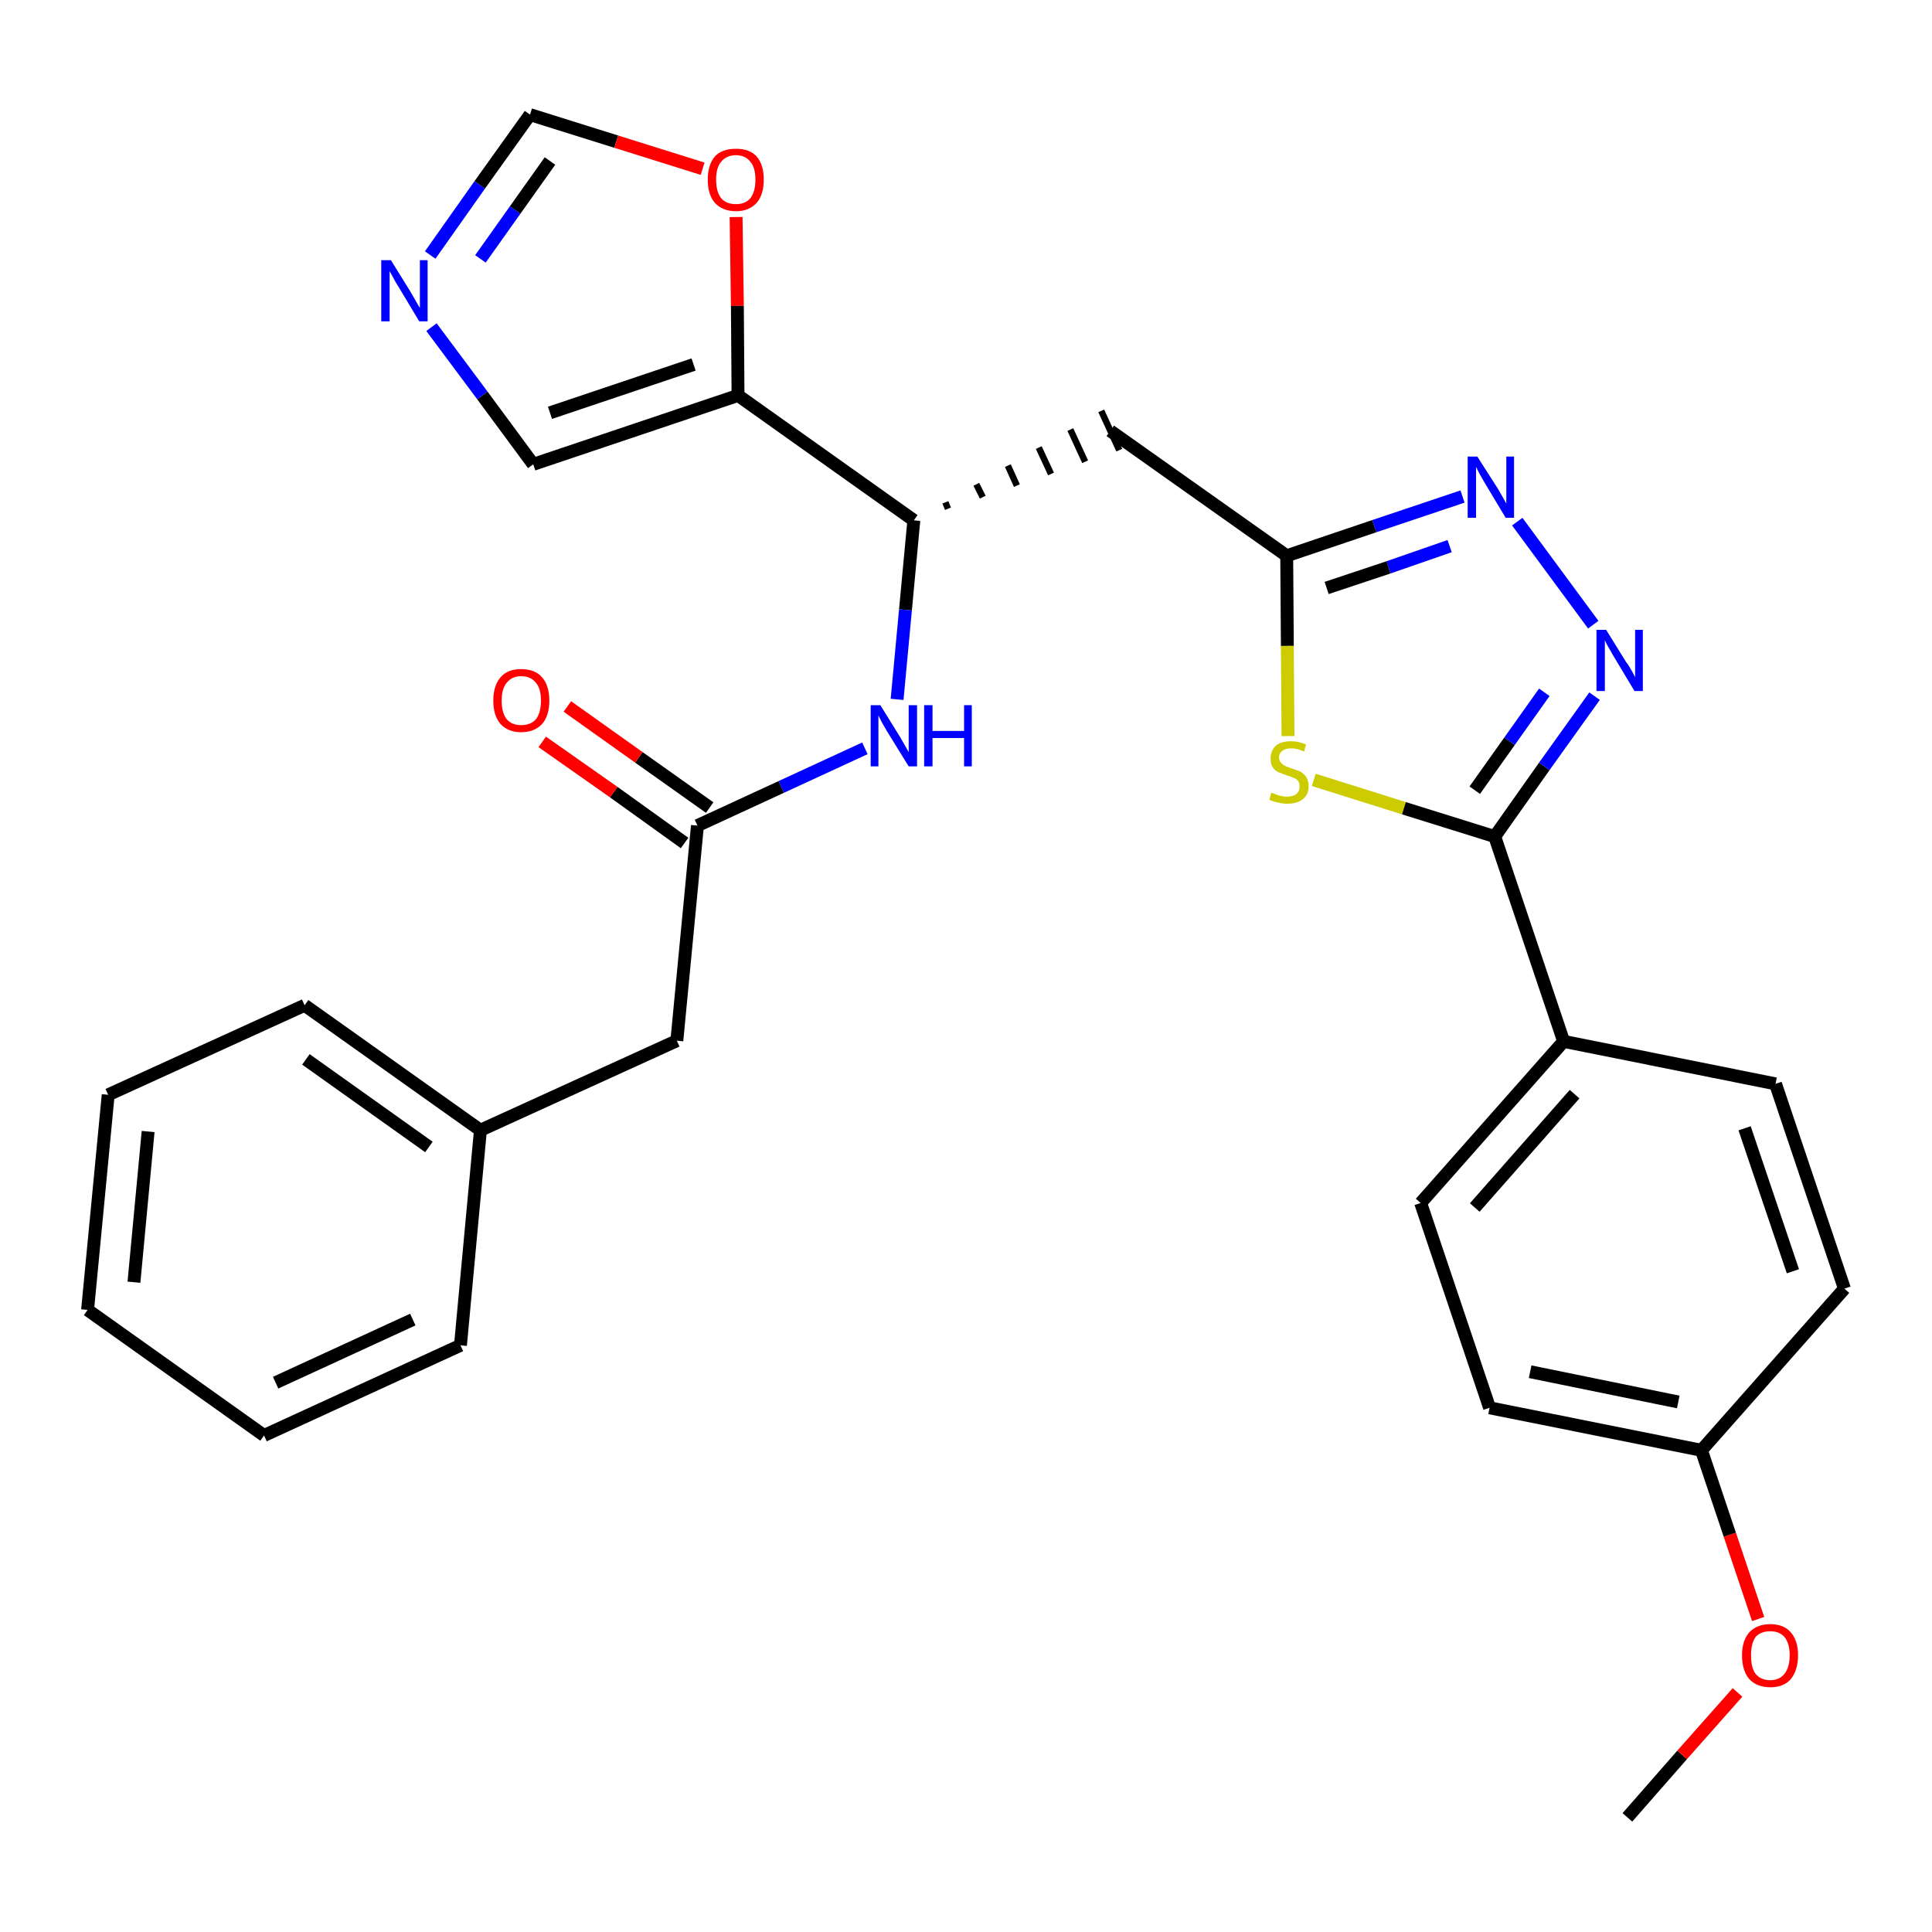 <?xml version='1.0' encoding='iso-8859-1'?>
<svg version='1.1' baseProfile='full'
              xmlns='http://www.w3.org/2000/svg'
                      xmlns:rdkit='http://www.rdkit.org/xml'
                      xmlns:xlink='http://www.w3.org/1999/xlink'
                  xml:space='preserve'
width='300px' height='300px' viewBox='0 0 300 300'>
<!-- END OF HEADER -->
<path class='bond-0 atom-0 atom-1' d='M 252.7,282.2 L 261.2,272.5' style='fill:none;fill-rule:evenodd;stroke:#000000;stroke-width:2.0px;stroke-linecap:butt;stroke-linejoin:miter;stroke-opacity:1' />
<path class='bond-0 atom-0 atom-1' d='M 261.2,272.5 L 269.8,262.8' style='fill:none;fill-rule:evenodd;stroke:#FF0000;stroke-width:2.0px;stroke-linecap:butt;stroke-linejoin:miter;stroke-opacity:1' />
<path class='bond-1 atom-1 atom-2' d='M 273.0,251.4 L 268.6,238.3' style='fill:none;fill-rule:evenodd;stroke:#FF0000;stroke-width:2.0px;stroke-linecap:butt;stroke-linejoin:miter;stroke-opacity:1' />
<path class='bond-1 atom-1 atom-2' d='M 268.6,238.3 L 264.2,225.2' style='fill:none;fill-rule:evenodd;stroke:#000000;stroke-width:2.0px;stroke-linecap:butt;stroke-linejoin:miter;stroke-opacity:1' />
<path class='bond-2 atom-2 atom-3' d='M 264.2,225.2 L 231.3,218.6' style='fill:none;fill-rule:evenodd;stroke:#000000;stroke-width:2.0px;stroke-linecap:butt;stroke-linejoin:miter;stroke-opacity:1' />
<path class='bond-2 atom-2 atom-3' d='M 260.6,217.7 L 237.6,213.0' style='fill:none;fill-rule:evenodd;stroke:#000000;stroke-width:2.0px;stroke-linecap:butt;stroke-linejoin:miter;stroke-opacity:1' />
<path class='bond-29 atom-29 atom-2' d='M 286.4,200.1 L 264.2,225.2' style='fill:none;fill-rule:evenodd;stroke:#000000;stroke-width:2.0px;stroke-linecap:butt;stroke-linejoin:miter;stroke-opacity:1' />
<path class='bond-3 atom-3 atom-4' d='M 231.3,218.6 L 220.6,186.8' style='fill:none;fill-rule:evenodd;stroke:#000000;stroke-width:2.0px;stroke-linecap:butt;stroke-linejoin:miter;stroke-opacity:1' />
<path class='bond-4 atom-4 atom-5' d='M 220.6,186.8 L 242.8,161.7' style='fill:none;fill-rule:evenodd;stroke:#000000;stroke-width:2.0px;stroke-linecap:butt;stroke-linejoin:miter;stroke-opacity:1' />
<path class='bond-4 atom-4 atom-5' d='M 229.0,187.5 L 244.5,169.9' style='fill:none;fill-rule:evenodd;stroke:#000000;stroke-width:2.0px;stroke-linecap:butt;stroke-linejoin:miter;stroke-opacity:1' />
<path class='bond-5 atom-5 atom-6' d='M 242.8,161.7 L 232.1,129.9' style='fill:none;fill-rule:evenodd;stroke:#000000;stroke-width:2.0px;stroke-linecap:butt;stroke-linejoin:miter;stroke-opacity:1' />
<path class='bond-27 atom-5 atom-28' d='M 242.8,161.7 L 275.7,168.3' style='fill:none;fill-rule:evenodd;stroke:#000000;stroke-width:2.0px;stroke-linecap:butt;stroke-linejoin:miter;stroke-opacity:1' />
<path class='bond-6 atom-6 atom-7' d='M 232.1,129.9 L 239.8,119.0' style='fill:none;fill-rule:evenodd;stroke:#000000;stroke-width:2.0px;stroke-linecap:butt;stroke-linejoin:miter;stroke-opacity:1' />
<path class='bond-6 atom-6 atom-7' d='M 239.8,119.0 L 247.6,108.1' style='fill:none;fill-rule:evenodd;stroke:#0000FF;stroke-width:2.0px;stroke-linecap:butt;stroke-linejoin:miter;stroke-opacity:1' />
<path class='bond-6 atom-6 atom-7' d='M 229.0,122.7 L 234.4,115.1' style='fill:none;fill-rule:evenodd;stroke:#000000;stroke-width:2.0px;stroke-linecap:butt;stroke-linejoin:miter;stroke-opacity:1' />
<path class='bond-6 atom-6 atom-7' d='M 234.4,115.1 L 239.8,107.5' style='fill:none;fill-rule:evenodd;stroke:#0000FF;stroke-width:2.0px;stroke-linecap:butt;stroke-linejoin:miter;stroke-opacity:1' />
<path class='bond-30 atom-27 atom-6' d='M 204.0,121.1 L 218.0,125.5' style='fill:none;fill-rule:evenodd;stroke:#CCCC00;stroke-width:2.0px;stroke-linecap:butt;stroke-linejoin:miter;stroke-opacity:1' />
<path class='bond-30 atom-27 atom-6' d='M 218.0,125.5 L 232.1,129.9' style='fill:none;fill-rule:evenodd;stroke:#000000;stroke-width:2.0px;stroke-linecap:butt;stroke-linejoin:miter;stroke-opacity:1' />
<path class='bond-7 atom-7 atom-8' d='M 247.4,97.0 L 235.6,81.0' style='fill:none;fill-rule:evenodd;stroke:#0000FF;stroke-width:2.0px;stroke-linecap:butt;stroke-linejoin:miter;stroke-opacity:1' />
<path class='bond-8 atom-8 atom-9' d='M 227.1,77.1 L 213.4,81.7' style='fill:none;fill-rule:evenodd;stroke:#0000FF;stroke-width:2.0px;stroke-linecap:butt;stroke-linejoin:miter;stroke-opacity:1' />
<path class='bond-8 atom-8 atom-9' d='M 213.4,81.7 L 199.8,86.3' style='fill:none;fill-rule:evenodd;stroke:#000000;stroke-width:2.0px;stroke-linecap:butt;stroke-linejoin:miter;stroke-opacity:1' />
<path class='bond-8 atom-8 atom-9' d='M 225.1,84.8 L 215.6,88.1' style='fill:none;fill-rule:evenodd;stroke:#0000FF;stroke-width:2.0px;stroke-linecap:butt;stroke-linejoin:miter;stroke-opacity:1' />
<path class='bond-8 atom-8 atom-9' d='M 215.6,88.1 L 206.0,91.3' style='fill:none;fill-rule:evenodd;stroke:#000000;stroke-width:2.0px;stroke-linecap:butt;stroke-linejoin:miter;stroke-opacity:1' />
<path class='bond-9 atom-9 atom-10' d='M 199.8,86.3 L 172.4,66.9' style='fill:none;fill-rule:evenodd;stroke:#000000;stroke-width:2.0px;stroke-linecap:butt;stroke-linejoin:miter;stroke-opacity:1' />
<path class='bond-26 atom-9 atom-27' d='M 199.8,86.3 L 199.9,100.3' style='fill:none;fill-rule:evenodd;stroke:#000000;stroke-width:2.0px;stroke-linecap:butt;stroke-linejoin:miter;stroke-opacity:1' />
<path class='bond-26 atom-9 atom-27' d='M 199.9,100.3 L 200.0,114.3' style='fill:none;fill-rule:evenodd;stroke:#CCCC00;stroke-width:2.0px;stroke-linecap:butt;stroke-linejoin:miter;stroke-opacity:1' />
<path class='bond-10 atom-11 atom-10' d='M 147.2,79.0 L 146.8,78.0' style='fill:none;fill-rule:evenodd;stroke:#000000;stroke-width:1.0px;stroke-linecap:butt;stroke-linejoin:miter;stroke-opacity:1' />
<path class='bond-10 atom-11 atom-10' d='M 152.6,77.2 L 151.6,75.2' style='fill:none;fill-rule:evenodd;stroke:#000000;stroke-width:1.0px;stroke-linecap:butt;stroke-linejoin:miter;stroke-opacity:1' />
<path class='bond-10 atom-11 atom-10' d='M 157.9,75.4 L 156.5,72.3' style='fill:none;fill-rule:evenodd;stroke:#000000;stroke-width:1.0px;stroke-linecap:butt;stroke-linejoin:miter;stroke-opacity:1' />
<path class='bond-10 atom-11 atom-10' d='M 163.2,73.6 L 161.3,69.5' style='fill:none;fill-rule:evenodd;stroke:#000000;stroke-width:1.0px;stroke-linecap:butt;stroke-linejoin:miter;stroke-opacity:1' />
<path class='bond-10 atom-11 atom-10' d='M 168.5,71.7 L 166.2,66.7' style='fill:none;fill-rule:evenodd;stroke:#000000;stroke-width:1.0px;stroke-linecap:butt;stroke-linejoin:miter;stroke-opacity:1' />
<path class='bond-10 atom-11 atom-10' d='M 173.8,69.9 L 171.0,63.8' style='fill:none;fill-rule:evenodd;stroke:#000000;stroke-width:1.0px;stroke-linecap:butt;stroke-linejoin:miter;stroke-opacity:1' />
<path class='bond-11 atom-11 atom-12' d='M 141.9,80.8 L 140.6,94.7' style='fill:none;fill-rule:evenodd;stroke:#000000;stroke-width:2.0px;stroke-linecap:butt;stroke-linejoin:miter;stroke-opacity:1' />
<path class='bond-11 atom-11 atom-12' d='M 140.6,94.7 L 139.3,108.6' style='fill:none;fill-rule:evenodd;stroke:#0000FF;stroke-width:2.0px;stroke-linecap:butt;stroke-linejoin:miter;stroke-opacity:1' />
<path class='bond-21 atom-11 atom-22' d='M 141.9,80.8 L 114.6,61.4' style='fill:none;fill-rule:evenodd;stroke:#000000;stroke-width:2.0px;stroke-linecap:butt;stroke-linejoin:miter;stroke-opacity:1' />
<path class='bond-12 atom-12 atom-13' d='M 134.3,116.2 L 121.3,122.2' style='fill:none;fill-rule:evenodd;stroke:#0000FF;stroke-width:2.0px;stroke-linecap:butt;stroke-linejoin:miter;stroke-opacity:1' />
<path class='bond-12 atom-12 atom-13' d='M 121.3,122.2 L 108.3,128.2' style='fill:none;fill-rule:evenodd;stroke:#000000;stroke-width:2.0px;stroke-linecap:butt;stroke-linejoin:miter;stroke-opacity:1' />
<path class='bond-13 atom-13 atom-14' d='M 110.2,125.4 L 99.2,117.6' style='fill:none;fill-rule:evenodd;stroke:#000000;stroke-width:2.0px;stroke-linecap:butt;stroke-linejoin:miter;stroke-opacity:1' />
<path class='bond-13 atom-13 atom-14' d='M 99.2,117.6 L 88.1,109.7' style='fill:none;fill-rule:evenodd;stroke:#FF0000;stroke-width:2.0px;stroke-linecap:butt;stroke-linejoin:miter;stroke-opacity:1' />
<path class='bond-13 atom-13 atom-14' d='M 106.3,130.9 L 95.3,123.0' style='fill:none;fill-rule:evenodd;stroke:#000000;stroke-width:2.0px;stroke-linecap:butt;stroke-linejoin:miter;stroke-opacity:1' />
<path class='bond-13 atom-13 atom-14' d='M 95.3,123.0 L 84.2,115.2' style='fill:none;fill-rule:evenodd;stroke:#FF0000;stroke-width:2.0px;stroke-linecap:butt;stroke-linejoin:miter;stroke-opacity:1' />
<path class='bond-14 atom-13 atom-15' d='M 108.3,128.2 L 105.1,161.6' style='fill:none;fill-rule:evenodd;stroke:#000000;stroke-width:2.0px;stroke-linecap:butt;stroke-linejoin:miter;stroke-opacity:1' />
<path class='bond-15 atom-15 atom-16' d='M 105.1,161.6 L 74.6,175.5' style='fill:none;fill-rule:evenodd;stroke:#000000;stroke-width:2.0px;stroke-linecap:butt;stroke-linejoin:miter;stroke-opacity:1' />
<path class='bond-16 atom-16 atom-17' d='M 74.6,175.5 L 47.3,156.1' style='fill:none;fill-rule:evenodd;stroke:#000000;stroke-width:2.0px;stroke-linecap:butt;stroke-linejoin:miter;stroke-opacity:1' />
<path class='bond-16 atom-16 atom-17' d='M 66.6,178.1 L 47.5,164.5' style='fill:none;fill-rule:evenodd;stroke:#000000;stroke-width:2.0px;stroke-linecap:butt;stroke-linejoin:miter;stroke-opacity:1' />
<path class='bond-31 atom-21 atom-16' d='M 71.5,208.9 L 74.6,175.5' style='fill:none;fill-rule:evenodd;stroke:#000000;stroke-width:2.0px;stroke-linecap:butt;stroke-linejoin:miter;stroke-opacity:1' />
<path class='bond-17 atom-17 atom-18' d='M 47.3,156.1 L 16.8,170.0' style='fill:none;fill-rule:evenodd;stroke:#000000;stroke-width:2.0px;stroke-linecap:butt;stroke-linejoin:miter;stroke-opacity:1' />
<path class='bond-18 atom-18 atom-19' d='M 16.8,170.0 L 13.6,203.4' style='fill:none;fill-rule:evenodd;stroke:#000000;stroke-width:2.0px;stroke-linecap:butt;stroke-linejoin:miter;stroke-opacity:1' />
<path class='bond-18 atom-18 atom-19' d='M 23.0,175.7 L 20.8,199.1' style='fill:none;fill-rule:evenodd;stroke:#000000;stroke-width:2.0px;stroke-linecap:butt;stroke-linejoin:miter;stroke-opacity:1' />
<path class='bond-19 atom-19 atom-20' d='M 13.6,203.4 L 41.0,222.9' style='fill:none;fill-rule:evenodd;stroke:#000000;stroke-width:2.0px;stroke-linecap:butt;stroke-linejoin:miter;stroke-opacity:1' />
<path class='bond-20 atom-20 atom-21' d='M 41.0,222.9 L 71.5,208.9' style='fill:none;fill-rule:evenodd;stroke:#000000;stroke-width:2.0px;stroke-linecap:butt;stroke-linejoin:miter;stroke-opacity:1' />
<path class='bond-20 atom-20 atom-21' d='M 42.8,214.7 L 64.1,204.9' style='fill:none;fill-rule:evenodd;stroke:#000000;stroke-width:2.0px;stroke-linecap:butt;stroke-linejoin:miter;stroke-opacity:1' />
<path class='bond-22 atom-22 atom-23' d='M 114.6,61.4 L 82.8,72.1' style='fill:none;fill-rule:evenodd;stroke:#000000;stroke-width:2.0px;stroke-linecap:butt;stroke-linejoin:miter;stroke-opacity:1' />
<path class='bond-22 atom-22 atom-23' d='M 107.7,56.6 L 85.4,64.1' style='fill:none;fill-rule:evenodd;stroke:#000000;stroke-width:2.0px;stroke-linecap:butt;stroke-linejoin:miter;stroke-opacity:1' />
<path class='bond-32 atom-26 atom-22' d='M 114.3,33.7 L 114.5,47.5' style='fill:none;fill-rule:evenodd;stroke:#FF0000;stroke-width:2.0px;stroke-linecap:butt;stroke-linejoin:miter;stroke-opacity:1' />
<path class='bond-32 atom-26 atom-22' d='M 114.5,47.5 L 114.6,61.4' style='fill:none;fill-rule:evenodd;stroke:#000000;stroke-width:2.0px;stroke-linecap:butt;stroke-linejoin:miter;stroke-opacity:1' />
<path class='bond-23 atom-23 atom-24' d='M 82.8,72.1 L 74.9,61.4' style='fill:none;fill-rule:evenodd;stroke:#000000;stroke-width:2.0px;stroke-linecap:butt;stroke-linejoin:miter;stroke-opacity:1' />
<path class='bond-23 atom-23 atom-24' d='M 74.9,61.4 L 67.0,50.8' style='fill:none;fill-rule:evenodd;stroke:#0000FF;stroke-width:2.0px;stroke-linecap:butt;stroke-linejoin:miter;stroke-opacity:1' />
<path class='bond-24 atom-24 atom-25' d='M 66.8,39.6 L 74.5,28.7' style='fill:none;fill-rule:evenodd;stroke:#0000FF;stroke-width:2.0px;stroke-linecap:butt;stroke-linejoin:miter;stroke-opacity:1' />
<path class='bond-24 atom-24 atom-25' d='M 74.5,28.7 L 82.3,17.8' style='fill:none;fill-rule:evenodd;stroke:#000000;stroke-width:2.0px;stroke-linecap:butt;stroke-linejoin:miter;stroke-opacity:1' />
<path class='bond-24 atom-24 atom-25' d='M 74.6,40.2 L 80.0,32.6' style='fill:none;fill-rule:evenodd;stroke:#0000FF;stroke-width:2.0px;stroke-linecap:butt;stroke-linejoin:miter;stroke-opacity:1' />
<path class='bond-24 atom-24 atom-25' d='M 80.0,32.6 L 85.4,25.0' style='fill:none;fill-rule:evenodd;stroke:#000000;stroke-width:2.0px;stroke-linecap:butt;stroke-linejoin:miter;stroke-opacity:1' />
<path class='bond-25 atom-25 atom-26' d='M 82.3,17.8 L 95.7,22.0' style='fill:none;fill-rule:evenodd;stroke:#000000;stroke-width:2.0px;stroke-linecap:butt;stroke-linejoin:miter;stroke-opacity:1' />
<path class='bond-25 atom-25 atom-26' d='M 95.7,22.0 L 109.1,26.2' style='fill:none;fill-rule:evenodd;stroke:#FF0000;stroke-width:2.0px;stroke-linecap:butt;stroke-linejoin:miter;stroke-opacity:1' />
<path class='bond-28 atom-28 atom-29' d='M 275.7,168.3 L 286.4,200.1' style='fill:none;fill-rule:evenodd;stroke:#000000;stroke-width:2.0px;stroke-linecap:butt;stroke-linejoin:miter;stroke-opacity:1' />
<path class='bond-28 atom-28 atom-29' d='M 270.9,175.2 L 278.4,197.4' style='fill:none;fill-rule:evenodd;stroke:#000000;stroke-width:2.0px;stroke-linecap:butt;stroke-linejoin:miter;stroke-opacity:1' />
<path  class='atom-1' d='M 270.5 257.0
Q 270.5 254.8, 271.6 253.5
Q 272.8 252.2, 274.9 252.2
Q 277.0 252.2, 278.1 253.5
Q 279.2 254.8, 279.2 257.0
Q 279.2 259.3, 278.1 260.7
Q 277.0 262.0, 274.9 262.0
Q 272.8 262.0, 271.6 260.7
Q 270.5 259.4, 270.5 257.0
M 274.9 260.9
Q 276.3 260.9, 277.1 259.9
Q 277.9 258.9, 277.9 257.0
Q 277.9 255.2, 277.1 254.2
Q 276.3 253.3, 274.9 253.3
Q 273.4 253.3, 272.6 254.2
Q 271.9 255.2, 271.9 257.0
Q 271.9 259.0, 272.6 259.9
Q 273.4 260.9, 274.9 260.9
' fill='#FF0000'/>
<path  class='atom-7' d='M 249.4 97.8
L 252.5 102.8
Q 252.9 103.3, 253.4 104.2
Q 253.9 105.1, 253.9 105.2
L 253.9 97.8
L 255.1 97.8
L 255.1 107.3
L 253.8 107.3
L 250.5 101.8
Q 250.1 101.1, 249.7 100.4
Q 249.3 99.7, 249.2 99.4
L 249.2 107.3
L 247.9 107.3
L 247.9 97.8
L 249.4 97.8
' fill='#0000FF'/>
<path  class='atom-8' d='M 229.4 70.9
L 232.6 75.9
Q 232.9 76.4, 233.4 77.3
Q 233.9 78.2, 233.9 78.2
L 233.9 70.9
L 235.1 70.9
L 235.1 80.4
L 233.8 80.4
L 230.5 74.9
Q 230.1 74.2, 229.7 73.5
Q 229.3 72.7, 229.2 72.5
L 229.2 80.4
L 227.9 80.4
L 227.9 70.9
L 229.4 70.9
' fill='#0000FF'/>
<path  class='atom-12' d='M 136.7 109.5
L 139.8 114.5
Q 140.1 115.0, 140.6 115.9
Q 141.1 116.8, 141.1 116.8
L 141.1 109.5
L 142.4 109.5
L 142.4 119.0
L 141.1 119.0
L 137.7 113.5
Q 137.3 112.8, 136.9 112.1
Q 136.5 111.3, 136.4 111.1
L 136.4 119.0
L 135.2 119.0
L 135.2 109.5
L 136.7 109.5
' fill='#0000FF'/>
<path  class='atom-12' d='M 143.5 109.5
L 144.8 109.5
L 144.8 113.5
L 149.7 113.5
L 149.7 109.5
L 150.9 109.5
L 150.9 119.0
L 149.7 119.0
L 149.7 114.6
L 144.8 114.6
L 144.8 119.0
L 143.5 119.0
L 143.5 109.5
' fill='#0000FF'/>
<path  class='atom-14' d='M 76.6 108.8
Q 76.6 106.5, 77.7 105.2
Q 78.8 103.9, 80.9 103.9
Q 83.1 103.9, 84.2 105.2
Q 85.3 106.5, 85.3 108.8
Q 85.3 111.1, 84.2 112.4
Q 83.0 113.7, 80.9 113.7
Q 78.9 113.7, 77.7 112.4
Q 76.6 111.1, 76.6 108.8
M 80.9 112.6
Q 82.4 112.6, 83.2 111.7
Q 84.0 110.7, 84.0 108.8
Q 84.0 106.9, 83.2 106.0
Q 82.4 105.0, 80.9 105.0
Q 79.5 105.0, 78.7 106.0
Q 77.9 106.9, 77.9 108.8
Q 77.9 110.7, 78.7 111.7
Q 79.5 112.6, 80.9 112.6
' fill='#FF0000'/>
<path  class='atom-24' d='M 60.7 40.4
L 63.8 45.4
Q 64.1 45.9, 64.6 46.8
Q 65.1 47.7, 65.2 47.8
L 65.2 40.4
L 66.4 40.4
L 66.4 49.9
L 65.1 49.9
L 61.8 44.4
Q 61.4 43.8, 61.0 43.0
Q 60.6 42.3, 60.5 42.1
L 60.5 49.9
L 59.2 49.9
L 59.2 40.4
L 60.7 40.4
' fill='#0000FF'/>
<path  class='atom-26' d='M 109.9 27.9
Q 109.9 25.6, 111.0 24.3
Q 112.1 23.1, 114.3 23.1
Q 116.4 23.1, 117.5 24.3
Q 118.6 25.6, 118.6 27.9
Q 118.6 30.2, 117.5 31.5
Q 116.3 32.8, 114.3 32.8
Q 112.2 32.8, 111.0 31.5
Q 109.9 30.2, 109.9 27.9
M 114.3 31.7
Q 115.7 31.7, 116.5 30.8
Q 117.3 29.8, 117.3 27.9
Q 117.3 26.0, 116.5 25.1
Q 115.7 24.1, 114.3 24.1
Q 112.8 24.1, 112.0 25.1
Q 111.2 26.0, 111.2 27.9
Q 111.2 29.8, 112.0 30.8
Q 112.8 31.7, 114.3 31.7
' fill='#FF0000'/>
<path  class='atom-27' d='M 197.4 123.1
Q 197.5 123.1, 198.0 123.3
Q 198.4 123.5, 198.9 123.6
Q 199.4 123.7, 199.9 123.7
Q 200.8 123.7, 201.3 123.3
Q 201.8 122.9, 201.8 122.1
Q 201.8 121.6, 201.6 121.3
Q 201.3 120.9, 200.9 120.8
Q 200.5 120.6, 199.8 120.4
Q 199.0 120.1, 198.5 119.9
Q 198.0 119.7, 197.6 119.1
Q 197.3 118.6, 197.3 117.8
Q 197.3 116.6, 198.1 115.8
Q 198.9 115.1, 200.5 115.1
Q 201.6 115.1, 202.8 115.6
L 202.5 116.7
Q 201.4 116.2, 200.5 116.2
Q 199.6 116.2, 199.1 116.6
Q 198.6 117.0, 198.6 117.6
Q 198.6 118.1, 198.9 118.4
Q 199.1 118.7, 199.5 118.9
Q 199.9 119.1, 200.5 119.3
Q 201.4 119.6, 201.9 119.8
Q 202.4 120.1, 202.8 120.6
Q 203.2 121.2, 203.2 122.1
Q 203.2 123.4, 202.3 124.1
Q 201.4 124.8, 199.9 124.8
Q 199.1 124.8, 198.4 124.6
Q 197.8 124.5, 197.1 124.2
L 197.4 123.1
' fill='#CCCC00'/>
</svg>
